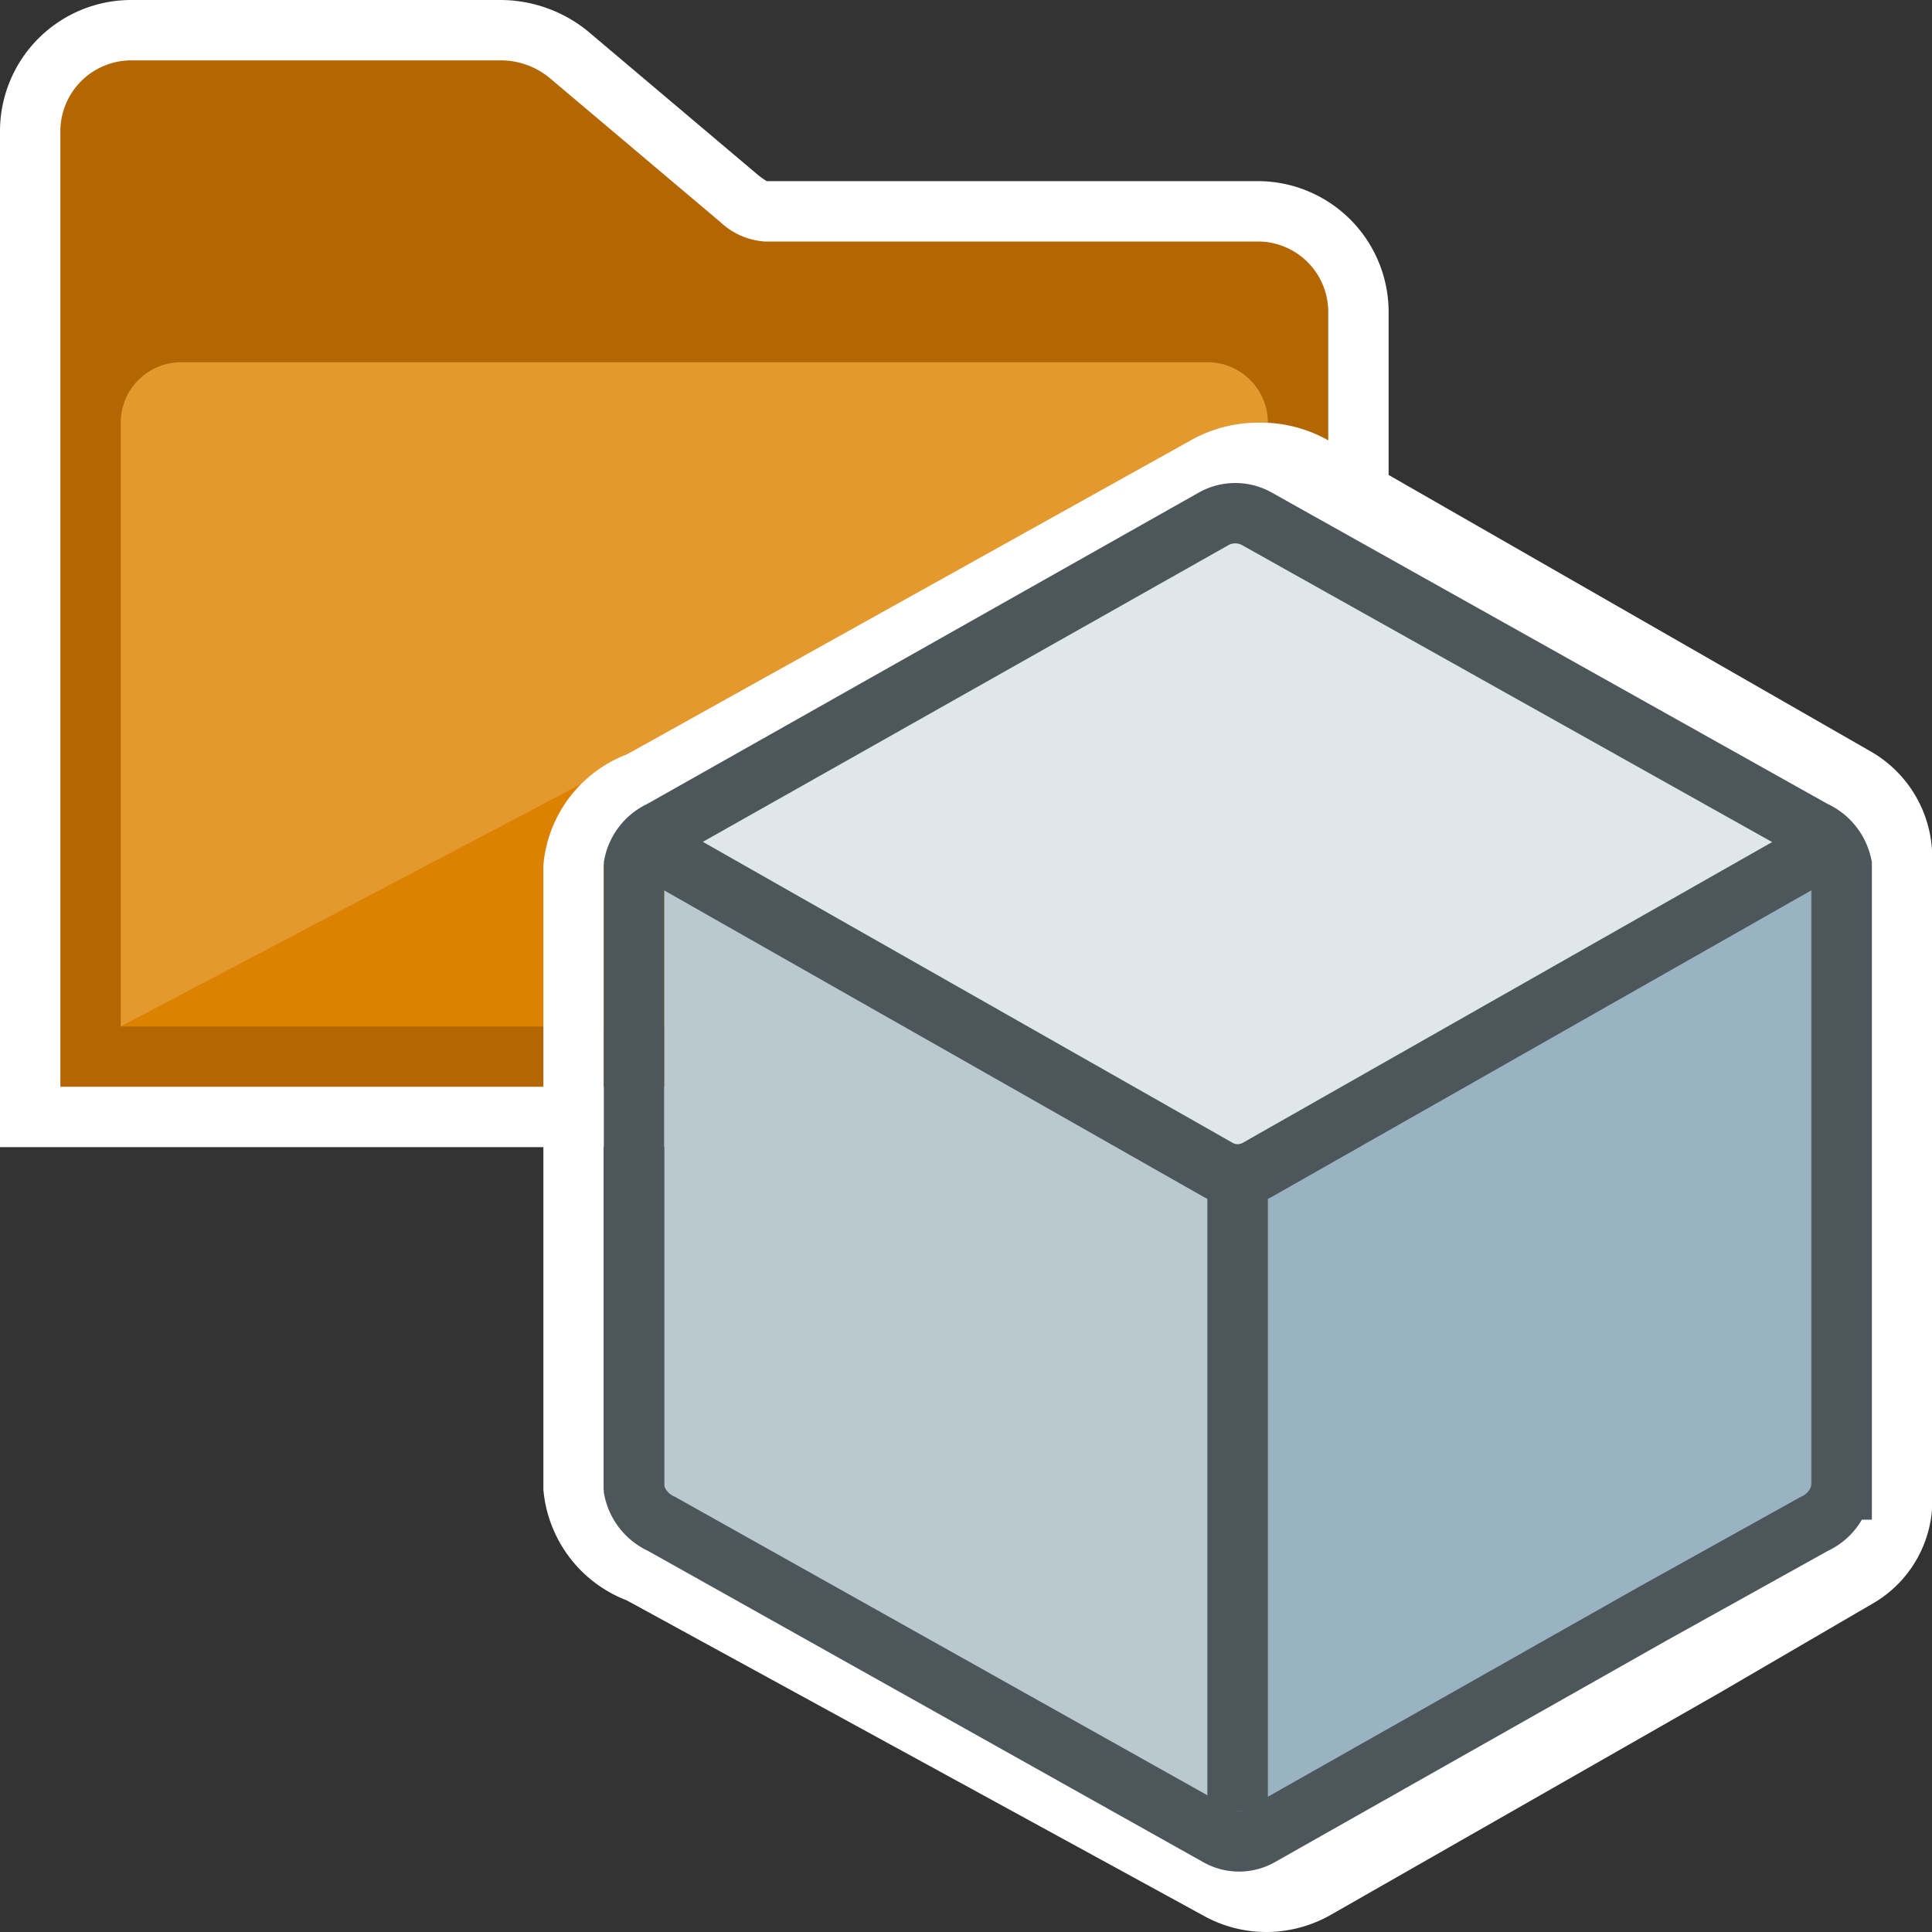<svg id="Layer_1" data-name="Layer 1" xmlns="http://www.w3.org/2000/svg" viewBox="0 0 32 32"><rect x="0" y="0" width="32" height="32" fill="#333333" stroke="none"/><defs><style>.cls-1{fill:#b36601;}.cls-2{fill:#fff;}.cls-3{fill:#e3992e;}.cls-4{fill:#dd8100;}.cls-5{fill:#9ab3c2;}.cls-6{fill:#bac9ce;}.cls-7{fill:#dfe7ea;}.cls-10,.cls-8,.cls-9{fill:none;stroke:#4d575b;stroke-miterlimit:10;}.cls-9{stroke-width:1.016px;}.cls-10{stroke-linecap:round;}</style></defs><title>folders</title><path class="cls-1" d="M0.5,18.5V2.176A1.674,1.674,0,0,1,2.167.5H8.309A1.777,1.777,0,0,1,9.4.891L12.253,3.3a0.706,0.706,0,0,0,.414.2h8.166A1.669,1.669,0,0,1,22.5,5.167V18.5H0.5Z"/><path class="cls-2" d="M8.309,1a1.274,1.274,0,0,1,.785.283l2.837,2.395A1.187,1.187,0,0,0,12.667,4h8.167A1.167,1.167,0,0,1,22,5.167V18H1V2.176A1.175,1.175,0,0,1,2.167,1H8.309m0-1H2.167A2.174,2.174,0,0,0,0,2.176V19H23V5.167A2.169,2.169,0,0,0,20.833,3H12.7a1.194,1.194,0,0,1-.15-0.106L9.739,0.519A2.3,2.3,0,0,0,8.309,0h0Z"/><path class="cls-3" d="M2,17H21V7a1,1,0,0,0-1-1H3A1,1,0,0,0,2,7V17Z"/><polygon class="cls-4" points="2 17 21 17 21 7 2 17"/><path class="cls-2" d="M20.863,8.5a0.789,0.789,0,0,1,.38.088l8.763,5.171c0.207,0.117-.005.335-0.005,0.569V24.671c0,0.235.258,0.452,0.051,0.569l-2.437,1.494-6.377,3.677a0.549,0.549,0,0,1-.294.088,0.6,0.6,0,0,1-.31-0.088l-9.7-5.171A1.941,1.941,0,0,1,10,24.671V14.329a2,2,0,0,1,.949-0.569l9.41-5.171a1.381,1.381,0,0,1,.5-0.088m0-1.5a2.269,2.269,0,0,0-1.121.284l-9.273,5.165-0.087.047A2.163,2.163,0,0,0,9,14.329V24.671a2.166,2.166,0,0,0,1.376,1.834l0.073,0.039,9.48,5.183A2.14,2.14,0,0,0,20.975,32a2.164,2.164,0,0,0,1.067-.284l6.442-3.679,2.573-1.5A1.975,1.975,0,0,0,32,24.694V14.329a2.026,2.026,0,0,0-1-1.874L21.989,7.287A2.274,2.274,0,0,0,20.863,7h0Z"/><polygon class="cls-5" points="30 24.841 20 30.382 20 19.526 30 14.18 30 24.841"/><polygon class="cls-6" points="11 24.841 20 30.382 20 19.526 11 14.18 11 24.841"/><polygon class="cls-7" points="11.069 13.967 20.478 19.356 29.886 13.967 20.478 8.587 11.069 13.967"/><line class="cls-8" x1="20.5" y1="30" x2="20.5" y2="19"/><path class="cls-9" d="M30.27,14.01l-9.436,5.361a0.678,0.678,0,0,1-.668,0L10.73,14.01"/><path class="cls-10" d="M30.5,24.671a0.789,0.789,0,0,1-.449.569l-2.687,1.494-6.5,3.677a0.705,0.705,0,0,1-.683,0l-9.224-5.171a0.8,0.8,0,0,1-.456-0.569V14.329a0.789,0.789,0,0,1,.449-0.569l9.16-5.171a0.733,0.733,0,0,1,.7,0l9.231,5.171a0.809,0.809,0,0,1,.463.569V24.671Z"/></svg>